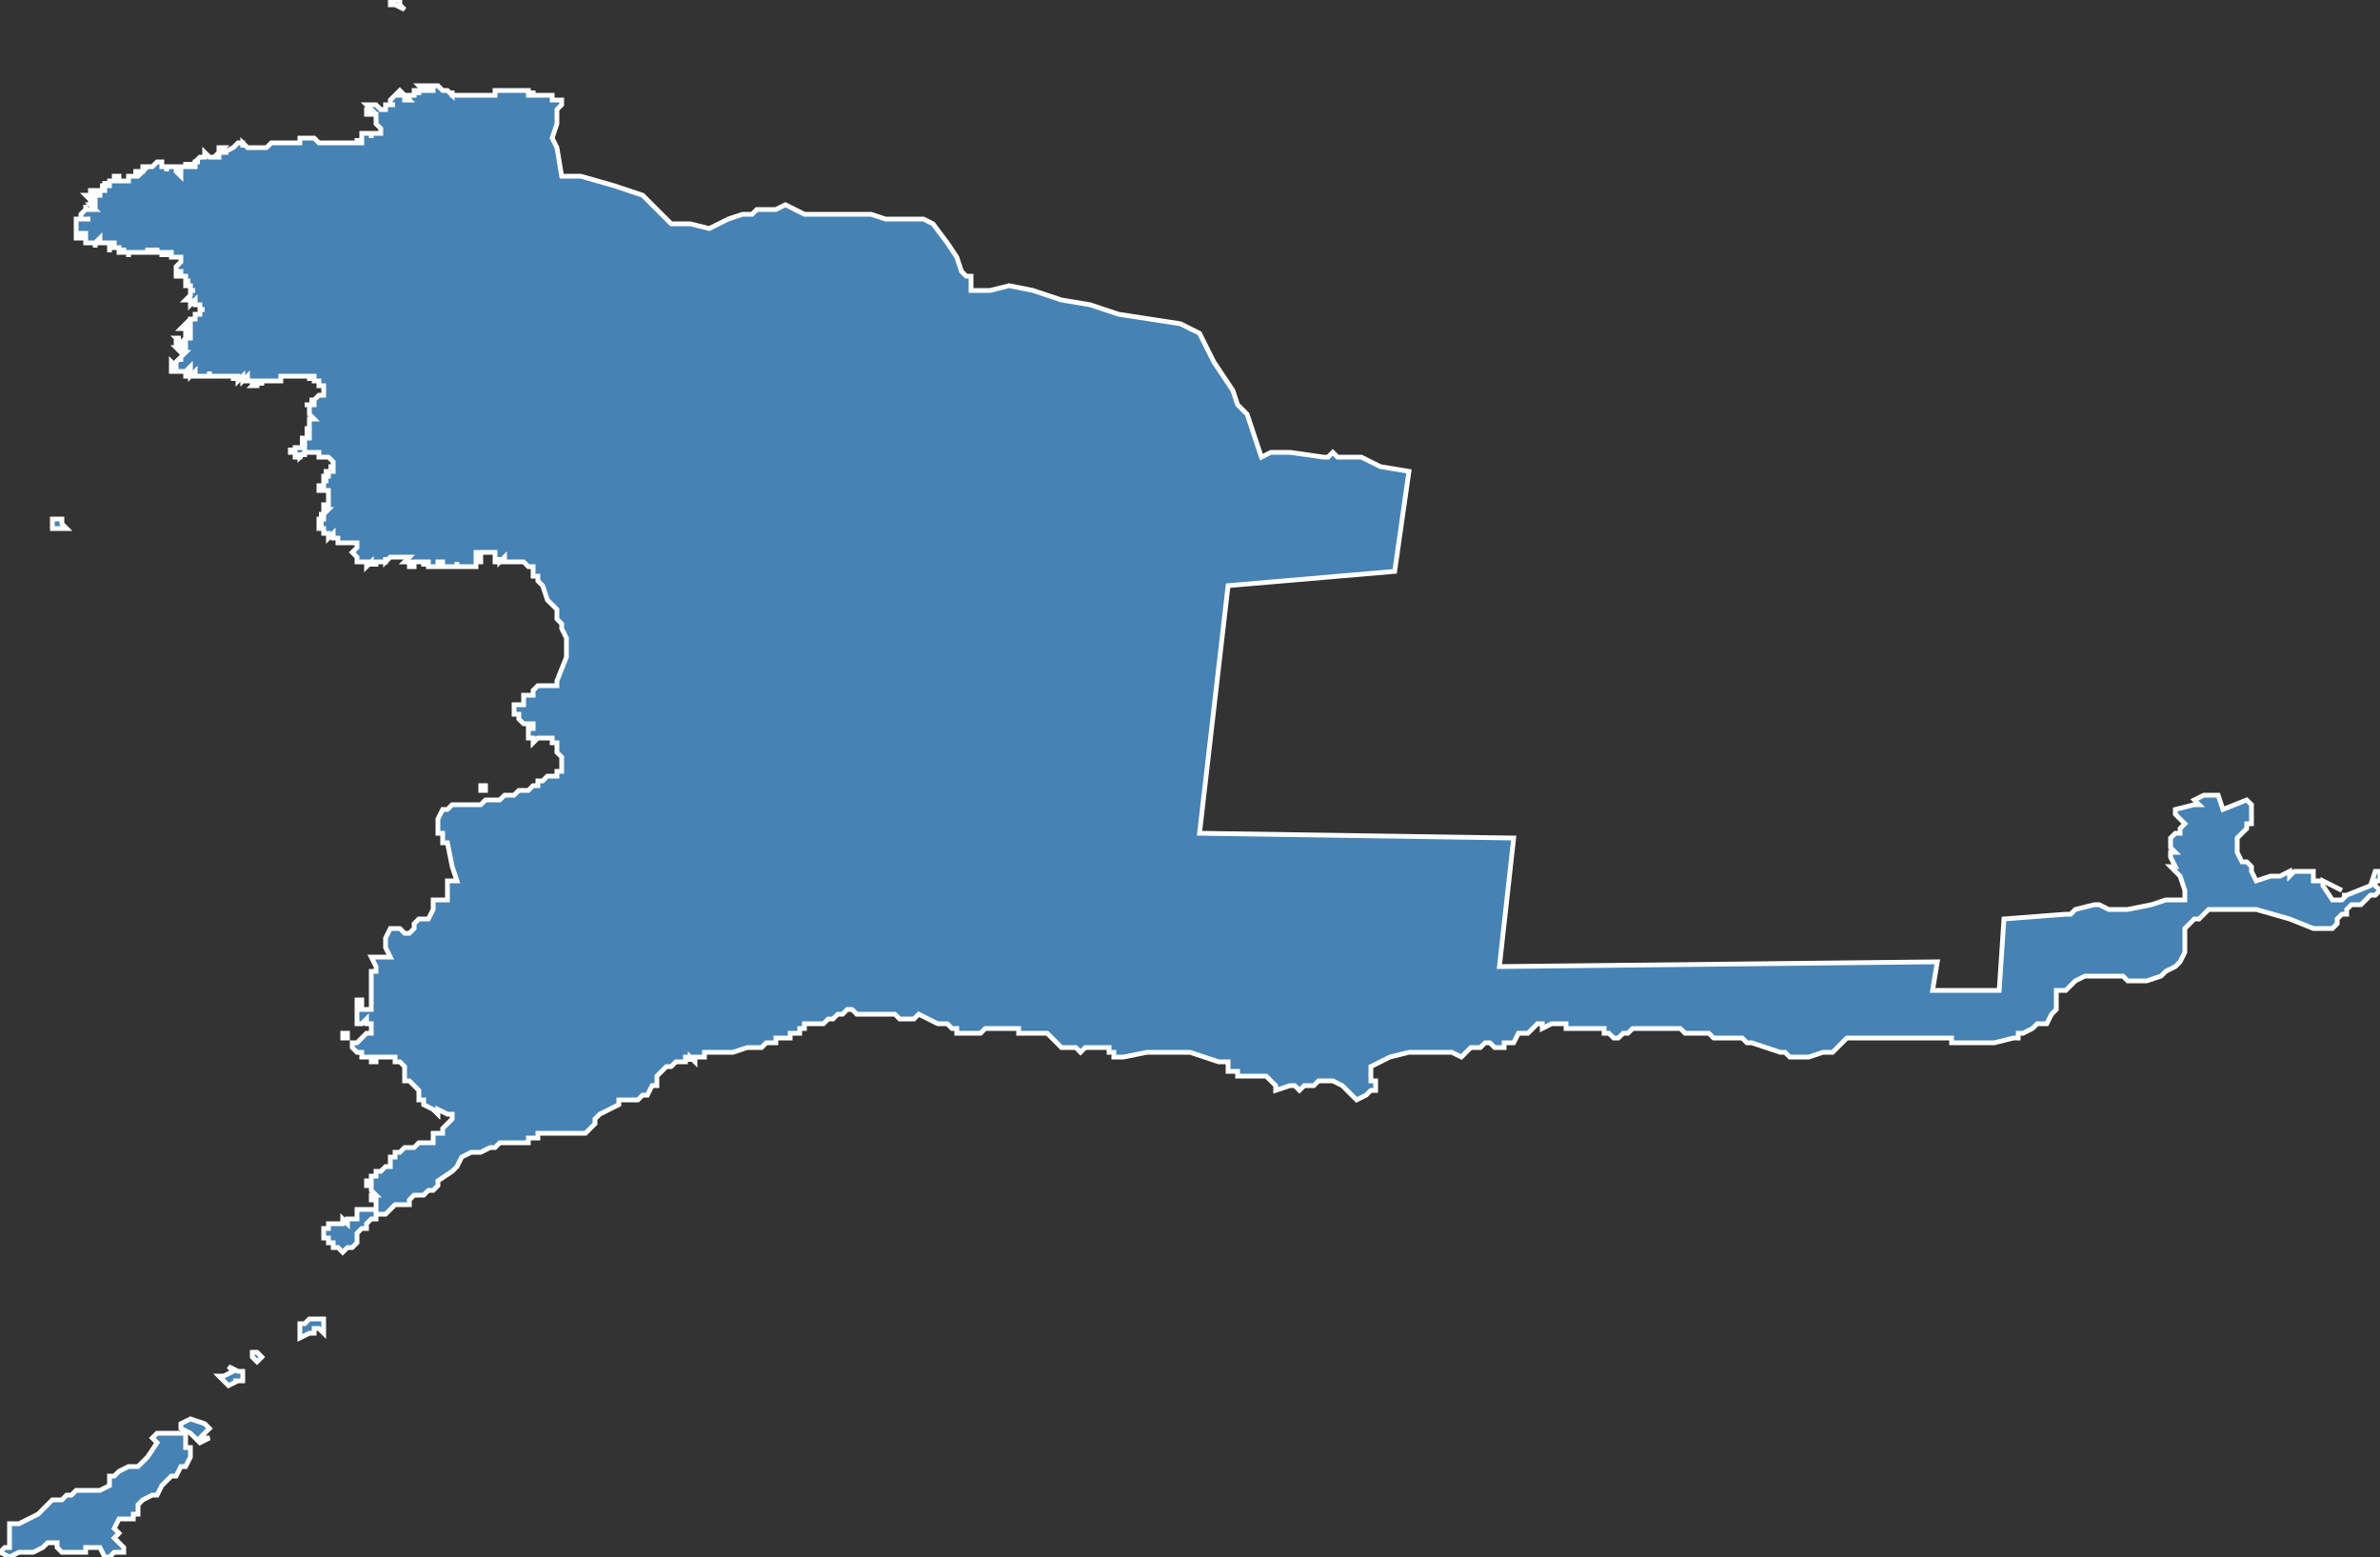 <?xml version="1.0" encoding="utf-8"?>
<svg version="1.1" id="svgmap" xmlns="http://www.w3.org/2000/svg" xmlns:xlink="http://www.w3.org/1999/xlink" x="0px" y="0px" width="100%" height="100%" viewBox="0 0 500 327">
<rect x="0" y="0" width="500" height="327" fill="#333333" stroke="none"/>
<polygon points="101,165 102,165 102,166 101,166 101,165" id="02A01" class="canton" fill="steelblue" stroke-width="1" stroke="white" geotype="canton" geoname="Ajaccio-1" code_insee="02A01" code_departement="2A" nom_departement="Corse-du-Sud" code_region="94" nom_region="Corse"/><polygon points="46,289 47,289 49,288 48,287 50,288 50,288 51,288 51,290 49,290 50,290 48,291 47,290 46,289" id="02A01" class="canton" fill="steelblue" stroke-width="1" stroke="white" geotype="canton" geoname="Ajaccio-1" code_insee="02A01" code_departement="2A" nom_departement="Corse-du-Sud" code_region="94" nom_region="Corse"/><polygon points="53,285 53,284 54,284 55,285 54,286 53,285" id="02A01" class="canton" fill="steelblue" stroke-width="1" stroke="white" geotype="canton" geoname="Ajaccio-1" code_insee="02A01" code_departement="2A" nom_departement="Corse-du-Sud" code_region="94" nom_region="Corse"/><polygon points="72,217 73,217 73,218 72,218 72,217" id="02A01" class="canton" fill="steelblue" stroke-width="1" stroke="white" geotype="canton" geoname="Ajaccio-1" code_insee="02A01" code_departement="2A" nom_departement="Corse-du-Sud" code_region="94" nom_region="Corse"/><polygon points="82,0 84,0 84,1 85,2 83,1 82,1 82,0" id="02A01" class="canton" fill="steelblue" stroke-width="1" stroke="white" geotype="canton" geoname="Ajaccio-1" code_insee="02A01" code_departement="2A" nom_departement="Corse-du-Sud" code_region="94" nom_region="Corse"/><polygon points="11,109 13,109 13,110 14,111 12,111 11,111 11,109" id="02A01" class="canton" fill="steelblue" stroke-width="1" stroke="white" geotype="canton" geoname="Ajaccio-1" code_insee="02A01" code_departement="2A" nom_departement="Corse-du-Sud" code_region="94" nom_region="Corse"/><polygon points="38,300 38,299 40,298 40,298 43,299 44,300 43,301 42,302 43,302 44,302 42,303 41,302 40,301 38,300" id="02A01" class="canton" fill="steelblue" stroke-width="1" stroke="white" geotype="canton" geoname="Ajaccio-1" code_insee="02A01" code_departement="2A" nom_departement="Corse-du-Sud" code_region="94" nom_region="Corse"/><polygon points="63,278 64,278 65,277 67,277 68,277 68,280 67,279 66,279 66,280 65,280 63,281 63,278" id="02A01" class="canton" fill="steelblue" stroke-width="1" stroke="white" geotype="canton" geoname="Ajaccio-1" code_insee="02A01" code_departement="2A" nom_departement="Corse-du-Sud" code_region="94" nom_region="Corse"/><polygon points="0,326 1,325 2,325 2,320 4,320 6,319 8,318 9,317 10,316 11,315 12,315 13,315 14,314 15,314 16,313 18,313 21,313 21,313 23,312 23,310 24,310 25,309 27,308 29,308 30,307 31,306 33,303 32,302 33,301 35,301 39,301 39,304 40,304 40,305 40,306 39,308 38,308 37,310 36,310 35,311 34,312 33,314 32,314 30,315 29,316 29,318 28,318 28,319 26,319 25,319 24,321 24,321 25,322 24,323 26,325 26,325 26,326 24,326 23,327 22,327 21,325 20,325 19,325 18,325 18,326 14,326 13,326 12,325 12,324 10,324 9,325 9,325 7,326 5,326 4,326 2,327 0,326" id="02A01" class="canton" fill="steelblue" stroke-width="1" stroke="white" geotype="canton" geoname="Ajaccio-1" code_insee="02A01" code_departement="2A" nom_departement="Corse-du-Sud" code_region="94" nom_region="Corse"/><polygon points="118,22 118,22 117,23 117,23 117,23 117,25 117,25 117,26 116,29 117,31 117,31 118,37 122,37 129,39 135,41 138,44 141,47 145,47 149,48 153,46 156,45 158,45 159,44 161,44 163,44 165,43 167,44 169,45 171,45 175,45 177,45 179,45 181,45 183,45 186,46 190,46 194,46 196,47 199,51 201,54 202,57 203,58 204,58 204,61 205,61 206,61 208,61 212,60 217,61 223,63 229,64 235,66 248,68 250,69 252,70 253,72 255,76 257,79 259,82 260,85 262,87 263,90 265,96 267,95 269,95 271,95 278,96 279,96 280,95 281,96 286,96 290,98 296,99 293,120 258,123 252,175 318,176 315,203 407,202 406,208 419,208 420,208 421,193 434,192 434,192 434,192 435,192 436,191 436,191 440,190 441,190 443,191 444,191 447,191 452,190 455,189 456,189 459,189 459,187 459,187 458,184 456,182 457,182 456,180 456,179 457,179 456,178 456,177 456,176 456,176 456,176 457,175 458,175 458,174 459,173 459,173 458,172 457,171 457,170 461,169 462,169 461,168 463,167 466,167 467,170 472,168 473,169 473,171 473,172 473,172 473,173 473,173 472,173 472,174 471,175 470,176 470,177 470,177 470,178 470,178 470,178 470,178 470,179 471,181 472,181 473,182 473,183 474,185 477,184 479,184 481,183 481,184 482,183 483,183 483,183 486,183 486,184 486,185 488,185 488,185 492,187 492,187 488,185 488,185 488,186 490,189 492,189 493,188 493,188 492,188 492,188 493,188 498,186 499,183 499,183 499,183 499,183 500,183 500,183 500,183 500,183 500,184 500,185 500,185 499,185 499,186 500,187 500,187 500,187 499,188 498,188 497,189 496,190 494,190 493,191 493,191 493,192 492,192 491,193 491,194 490,195 486,195 481,193 474,191 471,191 468,191 464,191 462,193 461,193 460,194 459,195 459,196 459,198 459,200 458,202 457,203 455,204 454,205 451,206 449,206 448,206 447,206 446,205 444,205 444,205 442,205 440,205 438,205 436,206 435,207 434,208 432,208 432,212 431,213 431,213 430,215 428,215 427,216 425,217 424,217 424,218 423,218 423,218 419,219 414,219 413,219 411,219 410,219 410,218 409,218 409,218 406,218 394,218 392,218 388,218 387,219 387,219 386,220 386,220 385,221 383,221 380,222 379,222 376,222 375,221 374,221 368,219 367,219 366,218 364,218 362,218 360,218 359,217 359,217 358,217 354,217 354,217 353,216 351,216 348,216 346,216 344,216 343,216 342,217 341,217 340,218 339,218 338,217 337,217 337,217 337,216 337,216 336,216 336,216 335,216 333,216 332,216 331,216 330,216 329,216 329,215 328,215 326,215 324,216 324,215 323,215 322,216 322,216 321,217 319,217 319,217 318,219 317,219 316,219 316,220 315,220 314,220 313,219 312,219 311,220 309,220 308,221 307,222 305,221 303,221 301,221 299,221 296,221 292,222 290,223 288,224 288,226 288,226 288,227 289,227 289,228 289,229 288,229 287,230 285,231 284,230 283,229 282,228 280,227 279,227 278,227 277,227 277,227 276,228 275,228 274,228 274,228 273,229 272,228 271,228 268,229 268,228 267,227 266,226 265,226 261,226 260,226 260,225 258,225 258,223 256,223 253,222 250,221 246,221 245,221 241,221 236,222 235,222 234,222 234,221 233,221 233,220 232,220 231,220 230,220 230,220 230,220 229,220 229,220 229,220 228,220 227,221 226,220 224,220 223,220 223,220 223,220 222,219 222,219 221,218 221,218 221,218 220,217 219,217 218,217 216,217 216,217 215,217 215,217 214,217 214,216 212,216 210,216 209,216 208,216 207,216 206,217 205,217 204,217 204,217 203,217 203,217 203,217 202,217 202,217 201,217 201,216 200,216 199,215 197,215 195,214 193,213 192,214 191,214 190,214 189,214 188,213 187,213 186,213 186,213 185,213 185,213 184,213 184,213 183,213 182,213 182,213 181,213 181,213 181,213 181,213 180,213 179,212 179,212 178,212 178,212 177,213 177,213 177,213 176,213 175,214 175,214 174,214 174,214 173,215 173,215 172,215 172,215 171,215 171,215 170,215 170,215 169,215 169,216 168,216 168,217 166,217 166,217 166,217 166,218 166,218 165,218 164,218 163,218 163,218 163,218 163,218 163,218 163,219 162,219 161,219 160,220 159,220 157,220 154,221 153,221 152,221 151,221 150,221 150,221 150,221 149,221 149,221 148,221 148,221 148,222 147,222 147,222 146,222 146,223 145,222 145,223 145,222 144,222 144,222 144,222 144,223 144,223 144,223 143,223 143,223 143,223 142,223 141,224 140,224 139,225 138,226 138,227 138,228 137,228 136,230 135,230 134,231 133,231 133,231 133,231 131,231 130,231 130,232 128,233 126,234 125,235 125,236 125,236 124,237 123,238 122,238 121,238 120,238 119,238 118,238 117,238 117,238 116,238 116,238 115,238 115,238 114,238 114,238 113,238 113,239 112,239 111,239 111,240 110,240 110,240 109,240 108,240 108,240 107,240 106,240 105,240 104,241 103,241 103,241 101,242 100,242 100,242 99,242 97,243 96,245 95,246 92,248 92,248 92,249 92,249 91,250 90,250 90,250 89,251 89,251 87,251 86,252 86,252 86,253 86,253 85,253 83,253 83,253 82,254 81,255 80,255 79,255 79,256 78,256 77,257 77,257 77,257 77,258 76,258 76,258 75,259 75,260 75,260 75,261 75,261 74,262 74,262 73,262 73,262 72,263 72,263 71,262 71,262 70,262 70,261 70,261 69,261 69,261 69,261 69,260 68,260 68,259 68,258 68,258 69,258 69,257 69,257 70,257 70,257 70,257 71,257 71,257 72,257 72,257 72,256 72,256 73,257 73,256 74,256 74,256 74,256 75,256 75,256 75,256 75,256 75,255 75,255 75,254 75,254 75,254 75,254 75,254 76,254 76,254 76,254 77,254 77,254 78,254 78,254 78,254 79,254 79,254 79,253 79,253 79,253 79,252 78,252 78,251 78,251 79,251 79,251 79,251 78,250 78,249 77,249 77,249 77,248 77,248 78,248 78,247 79,247 79,247 79,246 79,246 79,246 79,246 80,246 80,246 80,246 81,245 81,245 82,245 82,244 82,243 83,243 83,242 84,242 85,241 85,241 86,241 86,241 87,241 88,240 89,240 89,240 90,240 91,240 91,240 91,240 91,239 91,239 91,238 92,238 93,238 93,238 93,237 93,237 94,236 94,236 94,236 95,235 95,235 95,234 94,234 94,234 92,233 92,233 92,234 91,233 91,233 89,232 89,232 89,231 88,231 88,229 87,228 86,227 85,227 85,227 85,226 85,226 85,226 85,226 85,225 85,225 85,224 84,223 83,223 83,223 83,222 82,222 82,222 81,222 80,222 79,222 79,222 79,223 78,223 78,222 77,222 77,222 76,222 76,222 76,221 75,221 74,220 74,220 74,219 75,219 76,218 77,217 77,217 78,217 78,216 78,215 78,215 77,215 77,214 77,214 76,215 75,215 75,210 76,210 76,212 77,212 78,212 78,209 78,208 78,206 78,204 79,204 79,203 78,201 82,201 81,199 81,197 82,195 84,195 85,196 86,196 87,195 87,194 88,193 90,193 91,191 91,189 94,189 94,185 96,185 95,182 94,177 94,177 93,177 93,176 93,176 93,176 93,176 93,176 93,175 93,175 92,175 92,175 92,174 92,174 92,173 92,172 92,172 93,170 94,170 95,169 97,169 97,169 98,169 98,169 98,169 99,169 99,169 100,169 100,169 101,169 101,169 101,169 101,169 101,169 102,168 102,168 103,168 103,168 104,168 104,168 105,168 105,168 106,167 106,167 107,167 107,167 108,167 108,167 109,166 109,166 110,166 111,166 111,166 112,165 113,165 113,165 113,164 114,164 114,164 115,163 115,163 116,163 116,163 117,163 117,162 118,162 118,161 118,160 118,160 118,159 117,158 117,157 117,156 116,156 116,156 116,155 116,155 115,155 115,155 114,155 114,155 113,155 113,155 112,156 112,156 112,155 112,155 112,155 111,155 111,155 111,155 111,155 111,154 111,154 111,154 111,153 111,153 112,153 112,153 112,153 112,152 112,152 112,152 111,152 111,152 110,152 110,152 109,151 109,151 109,151 109,151 109,151 109,151 109,150 109,150 108,150 108,150 108,150 108,150 108,150 108,150 108,149 108,149 108,149 108,149 108,149 108,149 108,148 109,148 109,148 110,148 110,148 110,148 110,148 110,147 110,147 110,147 110,147 110,147 110,146 110,146 110,146 111,146 111,146 111,146 112,146 112,145 112,145 112,145 112,145 112,145 112,145 113,144 114,144 116,144 117,144 117,143 119,138 119,135 119,134 118,132 118,131 117,130 117,128 115,126 114,123 114,123 113,122 113,121 112,121 112,120 112,120 112,119 111,119 110,118 110,118 110,118 110,118 110,118 109,118 109,118 109,118 109,118 109,118 109,118 109,118 109,118 109,118 109,118 109,118 109,118 108,118 108,118 108,118 108,118 108,118 108,118 108,118 108,118 108,118 108,118 108,118 108,118 108,118 108,118 108,118 108,118 108,118 108,118 107,118 107,118 107,118 107,118 107,118 106,118 106,118 106,118 106,118 106,118 106,118 106,118 106,118 106,117 105,118 105,118 105,118 105,118 105,118 105,118 105,117 105,117 105,118 104,118 104,118 104,118 104,118 104,118 104,117 104,117 104,117 104,117 104,117 104,117 104,117 104,117 104,117 104,117 104,117 104,117 104,117 104,117 104,117 104,117 104,117 104,117 104,116 104,116 104,116 104,116 104,116 104,116 103,116 103,116 103,116 103,116 103,116 103,116 104,116 104,116 104,116 104,116 104,116 103,116 103,116 103,116 103,116 102,116 102,116 102,116 101,116 101,116 100,116 100,116 100,117 101,117 101,117 101,117 101,117 101,117 101,117 101,117 101,117 101,117 101,117 101,118 101,118 101,118 101,118 101,118 101,118 101,118 101,118 101,118 100,118 100,118 100,118 100,118 100,118 100,118 100,118 100,119 100,119 99,119 99,119 99,119 99,119 99,119 98,119 98,119 98,119 98,119 97,119 97,119 97,119 97,119 97,119 97,119 97,119 97,119 96,119 96,119 96,118 96,118 96,118 96,119 96,119 95,119 95,119 95,119 95,119 94,119 94,119 94,119 94,119 94,119 94,119 93,119 93,119 93,119 93,118 93,118 92,118 92,118 92,118 92,118 92,119 92,119 92,119 91,119 91,119 91,119 91,119 91,119 91,119 91,119 91,119 90,119 90,119 90,119 90,119 90,119 90,119 90,119 90,119 90,119 90,119 90,119 90,118 90,118 90,118 89,118 89,118 89,118 89,119 89,119 89,119 89,119 89,119 89,118 89,118 89,118 89,118 89,118 89,118 89,118 89,118 89,118 88,118 88,118 88,118 88,118 88,118 88,118 88,118 88,118 88,118 88,118 88,118 88,118 88,118 88,118 88,118 87,118 87,118 87,118 87,118 87,118 87,118 87,118 87,118 87,118 87,118 87,118 87,118 87,118 87,118 87,119 86,119 86,119 86,119 86,119 86,119 86,119 86,119 86,119 86,119 86,119 86,119 86,119 86,119 86,119 86,119 86,119 86,118 86,118 86,118 86,118 86,118 86,118 86,118 86,118 86,118 86,118 85,118 85,118 85,118 85,118 85,118 85,118 85,118 85,118 86,117 85,117 85,117 85,117 85,117 85,117 85,117 85,117 85,117 85,117 85,117 85,117 85,117 85,117 85,117 84,117 84,117 84,117 84,117 84,117 84,117 84,117 84,117 84,117 84,117 84,117 84,117 83,117 83,117 83,117 83,117 83,117 83,117 82,117 82,117 82,117 82,117 82,117 82,117 82,117 82,117 82,117 82,117 82,117 82,117 82,117 82,117 82,117 81,118 81,118 81,117 81,117 81,117 81,117 81,117 81,118 81,118 81,118 81,118 81,118 81,118 81,118 81,118 81,118 81,118 81,118 81,118 80,118 80,118 80,118 80,118 80,118 80,118 80,118 80,118 80,118 80,118 80,118 80,118 80,118 79,118 79,118 79,118 79,119 79,119 79,118 79,118 79,118 79,118 79,118 78,118 78,118 78,118 78,118 78,119 78,119 78,119 78,118 78,118 77,119 77,119 77,118 77,118 77,118 77,118 77,118 77,118 77,118 77,118 77,118 76,118 76,118 76,118 77,118 76,118 76,118 76,118 76,118 76,118 76,118 76,118 76,118 76,118 76,118 76,118 75,118 75,118 75,118 75,118 75,117 75,117 75,117 75,117 75,117 75,117 75,117 75,117 75,117 75,117 74,116 74,116 74,116 74,116 74,116 74,116 74,116 74,116 74,116 74,116 74,116 74,116 74,116 75,115 75,115 75,115 75,115 75,115 75,115 75,115 75,115 75,115 75,115 75,115 75,115 75,114 75,114 75,114 75,114 75,114 75,114 75,114 74,114 74,114 73,114 72,114 72,114 71,114 71,114 71,114 71,113 71,113 70,113 70,113 70,113 70,113 70,113 70,113 70,113 70,113 70,113 70,112 70,112 69,113 69,113 69,113 69,112 69,112 69,113 69,112 69,112 69,112 69,112 69,112 69,112 69,112 69,112 69,112 69,112 69,112 69,112 68,112 68,112 68,112 68,112 68,111 68,111 68,112 68,112 68,111 68,111 68,111 68,111 67,111 67,111 67,111 67,110 67,110 67,110 67,110 67,110 67,111 67,111 67,111 67,111 67,111 67,110 67,110 67,110 67,110 68,110 68,110 68,110 68,110 68,110 68,110 68,110 68,110 68,110 68,110 68,110 68,110 68,110 68,110 68,110 68,110 67,110 67,110 67,110 67,110 67,110 67,110 67,109 67,109 67,109 67,109 67,109 67,109 67,109 67,109 67,109 67,109 67,109 67,109 67,109 68,109 68,109 68,109 68,109 68,109 68,109 68,109 68,109 68,109 68,109 68,109 68,109 68,109 68,109 68,109 68,109 68,109 68,109 68,109 67,109 67,109 67,109 67,109 67,109 67,109 67,109 67,109 67,109 67,109 68,109 68,109 68,109 68,109 68,109 68,109 68,109 68,109 68,109 68,109 68,109 68,109 68,109 68,109 68,109 68,108 68,108 68,108 68,108 68,108 68,108 68,108 68,108 68,108 68,108 68,108 68,108 68,108 68,108 68,108 68,108 68,108 67,108 67,108 67,108 67,108 67,108 67,108 67,108 67,108 67,108 68,108 68,108 68,108 68,108 68,108 69,107 69,107 69,107 69,107 69,107 68,107 68,107 68,107 68,107 68,107 68,107 68,107 68,107 68,107 68,107 68,107 68,107 68,107 68,107 68,107 68,107 68,107 68,107 69,107 69,107 69,107 69,107 69,107 68,107 68,107 68,106 68,106 68,106 68,106 68,106 68,106 68,106 68,106 68,106 69,106 69,106 69,106 69,106 69,106 69,106 69,106 69,106 69,106 69,106 68,106 68,106 68,106 68,106 68,106 69,106 69,106 69,106 69,106 69,106 69,105 69,105 69,105 69,105 69,105 69,105 69,105 69,105 69,105 69,105 69,105 69,105 69,104 69,104 69,104 69,104 69,104 69,104 69,104 69,104 69,104 69,103 69,103 69,103 69,103 69,103 69,103 69,103 69,103 69,103 69,103 68,103 68,103 68,103 68,102 68,102 68,102 68,102 68,102 68,102 68,102 68,103 68,103 67,103 67,102 68,102 68,102 68,102 68,101 68,101 68,101 68,101 68,101 69,101 69,101 69,101 69,101 68,101 68,101 68,101 68,101 68,101 68,101 68,100 68,100 68,100 69,100 69,100 69,100 69,100 69,100 69,99 69,99 69,99 69,99 69,99 69,99 69,99 68,99 68,99 69,99 69,99 69,99 69,99 70,99 70,99 70,98 70,98 69,98 69,98 69,98 69,98 70,98 70,98 70,98 70,97 69,96 68,96 67,96 67,95 66,95 66,95 65,95 65,95 65,95 65,95 65,95 65,95 65,95 64,95 64,95 64,95 64,95 64,95 64,95 64,95 64,95 64,95 64,95 64,95 64,96 64,96 64,95 64,95 63,96 63,96 63,96 63,95 63,95 63,95 63,95 63,95 63,95 63,96 62,96 62,96 62,95 62,95 62,95 62,95 62,95 62,95 62,95 62,95 62,95 62,95 62,95 62,95 62,95 62,95 61,95 61,95 61,95 61,95 61,95 61,95 61,95 61,95 61,95 61,95 61,95 61,95 61,95 61,95 61,95 61,95 61,94 61,95 62,95 62,95 62,95 62,95 62,95 62,95 62,95 62,95 62,95 62,95 62,95 62,95 62,94 62,94 62,94 62,94 62,94 62,94 62,94 62,94 62,94 63,94 63,94 63,94 63,94 63,94 63,94 63,94 63,94 63,94 63,94 64,94 64,94 64,94 64,94 64,94 64,94 64,93 63,93 63,93 63,93 63,93 63,93 63,93 63,93 63,93 63,93 63,93 63,93 63,93 63,93 63,93 63,93 63,93 63,93 63,93 63,93 63,93 63,93 63,93 64,93 64,93 64,93 64,92 64,92 63,92 63,92 64,92 64,92 64,92 64,92 64,92 64,92 64,92 64,92 64,92 65,92 65,92 65,92 65,92 65,92 65,92 65,91 65,91 65,91 65,91 65,91 65,91 65,91 64,91 64,91 64,91 65,91 65,91 65,91 65,90 64,90 64,90 64,90 65,90 65,90 65,90 65,90 65,90 65,90 65,89 65,89 65,89 65,89 65,89 65,89 65,89 65,89 65,89 65,89 65,89 65,89 65,88 65,88 65,88 65,88 66,88 65,87 65,87 65,87 65,87 65,87 65,87 65,87 65,87 65,87 65,87 65,87 65,87 65,87 65,87 65,87 65,87 65,87 65,87 65,87 65,87 65,87 65,87 65,87 65,87 65,87 65,87 65,87 65,87 65,87 65,87 65,86 65,86 65,86 65,86 65,86 65,86 65,86 65,86 65,86 65,86 65,86 65,86 65,86 65,86 65,86 65,86 65,86 65,85 65,85 65,85 65,85 65,85 65,85 65,85 65,85 65,85 65,85 65,85 65,85 65,85 64,85 64,85 64,85 64,85 64,85 64,85 64,85 64,85 64,85 64,85 64,85 64,85 65,85 64,85 64,85 65,85 65,85 65,85 65,85 65,85 66,85 66,85 66,84 66,84 65,84 65,84 65,84 65,84 65,84 65,84 66,84 66,84 66,84 66,84 66,84 66,84 66,84 67,83 67,83 67,83 67,83 67,83 67,83 67,83 68,83 68,82 68,82 68,82 68,81 67,81 67,81 67,80 66,80 66,80 66,80 66,79 65,79 65,80 65,79 65,79 65,80 65,80 65,79 65,79 65,79 65,79 65,79 65,79 65,79 65,79 65,79 65,79 65,79 65,79 64,79 64,79 64,79 64,79 64,79 64,79 64,79 64,79 64,79 64,79 64,79 64,79 63,79 63,79 63,79 63,79 63,79 63,79 63,79 63,79 63,79 63,79 63,79 63,79 63,79 63,79 63,79 63,79 62,79 62,79 62,79 62,79 62,79 62,79 62,79 62,79 61,79 61,79 61,79 61,79 61,79 61,79 61,79 61,79 61,79 61,79 61,79 61,79 61,79 61,79 61,79 61,79 61,79 60,79 60,79 60,79 60,79 60,79 60,79 60,79 60,79 59,79 59,79 59,79 59,79 59,80 59,80 59,79 59,79 59,80 59,80 59,80 59,80 59,80 59,80 59,80 59,80 59,80 58,80 58,80 58,80 58,80 58,80 58,80 58,80 58,80 58,80 58,80 57,80 57,80 57,80 57,80 57,80 57,80 57,80 57,80 57,80 57,80 57,80 57,80 57,80 57,80 57,80 57,80 57,80 57,80 56,80 56,80 56,80 56,80 56,80 56,80 56,80 56,80 56,80 56,80 56,80 56,80 55,80 55,80 55,81 55,81 55,80 55,80 55,80 55,80 55,80 55,80 55,80 55,81 55,81 55,80 55,80 55,80 55,80 54,80 54,80 54,81 54,81 54,81 54,81 54,81 53,81 54,80 54,80 53,80 53,80 53,81 53,81 53,80 53,80 53,80 53,80 53,80 53,80 53,80 53,80 53,80 53,80 53,80 53,80 52,80 52,80 52,80 52,80 52,80 52,80 52,80 52,80 52,80 52,80 52,80 52,80 52,80 52,80 52,80 52,80 52,80 52,80 52,80 52,80 52,80 52,80 51,80 52,80 51,80 51,80 51,80 51,80 51,80 51,80 51,80 51,80 51,80 51,80 51,80 51,80 52,80 52,79 52,79 52,79 51,80 51,80 51,80 51,80 51,80 51,80 51,80 51,80 51,79 51,79 51,79 51,79 51,79 51,79 51,79 50,80 50,80 50,80 50,80 50,79 50,79 50,79 50,79 50,79 50,79 50,80 50,80 50,80 50,79 50,79 49,79 49,80 49,80 49,80 49,80 49,79 49,79 49,79 49,79 49,79 49,79 49,79 49,79 50,79 50,79 50,79 50,79 49,79 49,79 49,79 49,79 49,79 49,79 49,79 49,79 48,79 48,79 48,79 48,79 48,79 48,79 48,79 48,79 48,79 48,79 48,79 48,79 48,79 47,79 47,79 47,79 47,79 47,79 47,79 47,79 47,79 47,79 47,79 47,79 47,79 47,79 47,79 47,79 47,79 47,79 46,79 46,79 46,79 46,79 46,79 46,79 46,79 46,79 46,79 46,79 46,79 46,79 46,79 46,79 46,79 46,79 46,79 45,79 46,79 46,79 45,79 45,79 45,79 45,79 45,79 45,79 44,79 44,79 44,79 44,78 44,78 44,79 43,79 42,79 42,79 42,79 42,79 42,79 42,79 42,79 42,79 42,79 42,79 42,79 42,79 42,79 42,79 42,79 42,79 42,79 42,79 42,79 41,79 41,79 41,79 41,78 41,78 41,78 41,79 41,79 41,79 41,78 41,78 41,78 41,78 40,79 40,79 40,78 40,78 40,79 40,79 40,79 40,79 40,79 40,79 39,79 39,79 39,78 39,78 39,78 39,78 39,78 39,78 39,78 39,78 40,78 40,77 39,78 39,78 39,78 39,78 39,78 39,78 38,78 38,78 38,78 38,78 38,78 38,78 38,78 38,78 38,78 38,78 38,78 37,78 37,77 37,77 37,77 37,78 37,78 37,77 37,77 37,77 37,77 37,77 37,77 37,78 37,78 36,78 36,77 36,77 36,77 36,77 36,77 36,77 36,77 36,76 36,76 36,76 37,77 37,76 37,77 37,77 37,77 37,77 37,76 37,76 37,76 37,76 37,76 38,75 38,76 38,75 38,75 38,75 38,75 38,75 38,75 38,75 38,75 38,75 39,74 38,74 39,74 39,74 39,74 39,74 39,74 38,74 38,74 38,74 38,74 37,73 37,73 38,73 38,73 39,73 39,73 39,73 39,73 39,73 39,73 39,73 39,73 39,73 39,73 39,73 39,72 39,72 39,72 38,72 38,72 38,72 37,72 37,72 37,72 37,72 37,71 38,71 37,71 38,72 38,72 38,72 39,71 39,71 39,72 39,72 39,71 39,71 39,71 39,71 39,71 39,71 40,71 40,71 40,71 40,71 40,70 40,71 40,70 40,70 40,70 40,70 40,70 40,70 39,70 39,70 39,69 39,69 39,69 38,69 38,69 38,69 39,68 39,68 39,68 39,69 39,69 39,68 39,68 39,68 39,69 39,69 39,69 39,69 39,69 40,69 40,69 40,69 40,68 40,68 39,68 39,68 39,68 39,68 40,68 40,68 40,68 40,68 40,68 40,68 40,68 40,68 40,67 40,67 40,67 40,67 40,67 40,67 40,67 41,67 41,66 41,67 41,67 41,67 41,67 41,67 41,66 41,66 42,66 42,66 42,66 42,66 42,66 42,65 42,65 42,65 43,65 42,65 42,65 42,65 42,64 42,64 42,64 42,64 42,64 42,64 42,64 42,64 42,64 41,64 41,64 41,64 41,63 41,63 40,64 40,64 40,63 40,63 40,63 40,63 40,63 40,63 40,63 39,63 40,63 40,63 40,63 40,63 40,64 40,64 40,64 40,64 40,63 40,63 40,63 39,63 39,63 39,63 39,63 39,63 40,62 40,62 40,62 40,62 40,62 40,62 40,62 40,62 40,61 41,61 41,61 41,61 41,61 41,61 41,61 40,61 40,61 40,61 40,61 40,61 40,61 40,61 40,60 40,60 40,60 40,60 40,60 40,60 40,60 40,60 40,60 40,60 40,60 39,60 39,60 39,59 40,59 39,59 40,59 39,59 39,58 39,58 39,58 38,58 38,58 38,58 38,58 38,58 38,58 38,58 38,58 38,57 38,57 38,57 38,57 38,57 38,57 38,57 38,57 37,57 37,57 38,57 38,57 38,57 38,57 38,58 38,58 38,58 38,58 38,58 37,58 38,58 38,58 38,58 38,58 37,58 37,58 37,58 37,58 37,58 37,58 37,58 37,58 37,58 37,58 37,57 37,57 37,57 37,57 37,57 37,57 37,57 37,57 37,57 37,56 37,56 37,56 37,56 37,56 37,56 37,56 37,56 38,55 38,55 38,55 38,55 38,55 38,54 38,54 37,54 37,54 37,54 36,54 36,54 36,54 36,54 36,54 36,54 36,54 36,54 36,54 36,53 35,53 35,54 35,54 35,53 35,53 35,53 34,53 34,54 34,54 34,54 34,53 34,53 34,53 34,53 34,53 34,53 34,53 34,53 34,53 34,53 34,53 34,53 34,53 34,53 34,53 34,53 34,53 33,53 34,53 33,53 34,53 33,53 33,53 33,53 33,53 33,53 33,53 33,53 33,52 33,53 33,53 33,53 33,53 33,53 32,53 32,53 32,53 32,53 32,53 32,53 32,52 32,52 32,52 32,52 32,52 32,52 32,53 32,53 32,53 32,53 32,53 32,53 32,53 32,53 32,53 32,53 31,53 31,53 31,53 31,52 31,52 31,53 31,53 31,53 31,53 31,53 31,53 31,53 31,53 31,53 30,53 30,53 30,53 30,53 30,53 30,53 30,53 29,53 29,53 30,53 30,53 30,53 29,53 29,53 29,53 29,53 29,53 29,53 29,53 29,53 29,53 29,53 29,53 29,53 29,53 29,53 29,53 29,53 29,53 29,53 29,53 29,53 28,53 28,53 28,53 28,53 28,53 28,53 28,53 28,53 28,53 28,53 27,53 27,53 27,53 27,53 27,53 27,53 27,53 27,54 27,54 27,54 27,54 27,54 27,53 27,53 27,53 27,53 27,53 27,53 27,53 27,53 27,53 26,53 26,53 26,53 26,53 26,53 26,53 26,53 26,53 27,53 27,53 26,53 26,53 26,53 26,53 26,53 26,53 26,53 26,53 26,53 26,53 26,53 26,52 26,53 26,52 26,52 26,52 26,53 26,53 26,53 26,53 26,53 26,53 26,53 26,53 25,53 25,53 25,53 25,53 25,53 25,53 25,53 25,52 25,52 25,52 25,52 25,52 25,52 25,52 25,52 25,52 25,53 25,52 25,52 25,52 25,52 24,52 24,52 24,52 24,52 24,52 24,52 24,52 24,51 24,51 23,51 24,52 24,52 23,52 23,52 23,52 23,52 23,52 23,52 23,52 23,53 23,53 23,52 23,53 23,53 23,53 23,53 23,53 23,52 23,52 23,52 23,52 23,52 23,52 23,51 23,51 23,51 23,51 23,51 23,51 22,51 22,51 22,51 22,51 22,51 22,51 22,51 22,51 21,51 21,51 21,51 21,51 21,51 21,51 21,51 21,50 21,50 21,50 21,50 21,50 21,50 21,50 20,51 20,51 21,51 21,51 21,51 20,51 20,51 20,51 20,52 20,52 20,52 20,52 20,52 20,52 20,52 20,51 20,51 19,51 19,51 19,51 19,51 19,51 19,51 19,51 19,51 19,51 19,51 19,51 19,51 19,51 19,51 18,51 18,51 18,51 18,51 18,51 18,51 18,51 18,51 18,50 18,50 18,50 18,50 18,50 18,50 18,50 18,50 18,50 18,50 18,50 18,50 18,50 18,49 18,49 18,49 18,49 18,49 18,49 18,49 18,49 18,49 18,49 18,49 17,49 17,49 17,49 17,49 17,49 17,49 17,49 17,50 17,50 17,50 17,50 17,49 17,49 17,49 17,49 17,49 17,50 16,50 16,49 16,49 17,49 17,49 17,49 17,49 17,49 17,49 17,49 17,49 17,49 16,49 16,49 16,48 16,48 16,49 16,49 16,49 16,49 16,49 16,49 16,49 16,49 16,48 16,48 16,48 16,48 16,48 16,48 16,48 16,48 16,48 16,48 16,47 16,47 16,47 16,47 16,47 16,47 16,47 16,47 16,47 16,46 16,46 16,46 16,46 16,46 17,46 17,46 17,46 17,46 17,46 17,46 17,46 17,46 17,46 17,46 17,46 17,46 17,46 18,46 18,46 18,46 18,46 18,46 18,46 18,46 18,46 18,46 18,46 18,46 18,46 19,46 19,46 19,46 19,46 19,46 19,46 19,46 19,46 18,46 18,46 18,46 18,46 17,46 17,46 17,46 17,46 17,46 17,46 17,46 17,45 17,45 17,45 17,45 17,45 17,45 17,45 17,45 17,45 17,45 17,45 17,45 17,45 17,45 18,44 18,44 18,44 18,44 18,44 18,44 18,44 18,44 18,44 18,44 18,44 18,43 18,43 18,43 18,43 18,43 18,44 18,43 18,43 18,44 18,44 18,44 18,44 18,44 18,44 18,44 18,44 18,44 18,44 18,44 19,44 19,44 19,44 19,44 19,44 20,44 20,44 20,44 20,44 19,43 20,43 20,44 20,44 20,44 20,44 20,44 20,44 20,43 20,43 20,43 20,43 20,43 20,43 20,42 20,42 20,42 20,42 20,42 20,42 20,41 20,42 19,42 19,42 19,42 19,42 19,42 19,42 19,42 19,43 19,42 19,42 19,42 18,41 18,41 19,41 19,41 19,41 19,41 19,41 19,41 19,41 19,40 20,40 20,40 20,40 20,41 20,41 21,41 21,41 21,41 21,41 21,41 21,41 21,41 21,41 21,41 21,41 21,41 21,40 21,40 21,40 20,40 20,40 20,40 21,40 21,40 21,40 21,40 21,40 21,40 21,40 22,40 22,39 22,39 22,39 21,39 21,39 22,39 22,38 22,38 22,38 22,38 22,38 22,39 22,39 22,39 22,39 22,39 23,39 23,39 23,39 23,39 22,39 22,39 22,39 23,39 23,39 23,39 23,39 23,39 23,38 23,38 24,38 24,38 24,38 24,38 24,37 24,37 24,37 24,37 24,37 24,37 24,37 25,37 25,37 24,37 25,37 25,37 25,37 25,37 25,38 25,38 25,38 25,38 25,38 25,38 25,38 25,38 25,38 25,38 25,38 25,38 25,38 25,38 25,38 26,38 26,38 26,38 26,38 26,38 27,38 27,38 27,37 27,37 27,37 27,37 27,37 27,37 27,37 27,37 27,37 27,37 27,37 27,37 28,37 28,37 28,37 29,37 29,37 29,37 29,37 29,37 30,36 29,36 29,36 29,36 29,36 29,36 28,36 29,36 29,36 30,36 30,36 30,35 30,35 30,35 31,35 31,35 31,35 32,35 32,35 32,35 32,35 32,35 32,35 33,34 33,34 33,34 33,34 34,34 34,34 34,35 34,35 34,35 34,35 34,35 34,35 34,35 34,35 34,35 34,35 34,35 34,35 34,35 35,35 35,36 35,36 35,35 35,35 36,35 36,35 36,35 36,35 36,35 36,35 36,35 37,35 37,35 37,35 37,35 37,36 37,36 37,36 37,36 37,36 37,36 38,37 38,37 38,36 38,36 37,36 38,36 38,36 38,36 38,35 38,35 38,35 38,35 38,35 38,35 39,35 39,35 39,35 39,35 39,35 39,34 39,34 39,34 39,35 40,35 40,35 40,35 40,34 40,34 40,34 40,35 41,35 41,35 41,34 41,34 41,34 41,34 41,34 42,34 42,34 42,34 42,34 41,34 41,34 41,34 41,34 41,34 42,33 42,33 42,33 42,33 42,33 42,33 42,33 43,33 43,32 44,33 44,33 44,33 44,33 44,33 45,33 45,33 45,33 45,33 45,33 45,33 46,33 46,33 46,33 46,32 46,32 46,32 46,32 47,32 47,32 48,32 48,32 48,32 48,32 48,32 48,32 48,32 47,32 46,32 46,32 46,32 46,32 46,31 46,31 47,31 47,31 47,31 47,31 46,32 47,32 47,32 49,31 49,31 50,30 50,30 50,30 50,30 50,30 51,30 51,30 51,31 51,31 51,31 51,31 51,31 51,30 52,31 52,31 52,31 52,31 52,31 52,31 52,31 52,31 52,31 52,31 52,31 53,31 53,31 53,31 53,31 53,31 54,31 55,31 56,31 56,31 57,30 58,30 58,30 57,30 58,30 58,30 58,30 59,30 59,30 59,30 59,30 60,30 60,30 61,30 61,30 62,30 62,30 62,30 63,30 63,29 63,29 63,29 64,29 64,29 65,29 65,29 65,29 65,29 66,29 66,29 67,30 67,30 67,30 68,30 68,30 68,30 68,30 69,30 69,30 69,30 69,30 70,30 70,30 71,30 71,30 71,30 71,30 71,30 72,30 72,30 72,30 73,30 73,30 73,30 73,30 74,30 74,30 74,30 74,30 75,30 75,30 75,29 75,29 75,29 75,30 75,30 75,30 76,30 76,30 76,29 76,29 76,29 76,28 77,28 77,28 77,28 77,28 78,28 78,28 78,29 78,29 78,29 78,29 78,29 78,29 78,28 78,28 79,28 79,28 79,28 80,28 80,28 80,27 79,26 79,26 79,25 79,25 79,25 79,25 79,24 78,24 78,24 77,24 77,24 77,23 78,23 78,23 78,23 78,23 78,23 77,22 77,22 78,22 78,22 77,22 77,22 77,22 78,22 78,22 78,22 78,22 78,22 78,22 79,22 79,22 80,23 80,23 80,23 80,23 81,23 81,23 81,23 81,22 81,22 81,22 82,22 82,22 81,22 82,22 82,22 82,22 82,22 83,22 83,22 82,22 82,21 82,21 82,21 82,21 82,21 82,21 82,21 82,21 82,21 82,21 82,21 82,21 82,21 82,21 82,21 82,21 82,21 83,20 83,20 83,20 83,20 83,20 83,20 83,20 83,20 83,20 83,20 83,20 83,20 83,20 83,20 83,20 84,20 84,20 84,20 84,20 84,20 84,20 85,20 85,20 85,20 85,21 85,21 85,21 86,21 86,21 86,21 86,21 85,20 85,20 85,20 85,20 84,20 84,20 84,20 84,20 84,20 83,20 83,20 83,20 84,19 84,19 84,19 84,19 85,20 85,20 85,20 85,20 86,20 86,20 86,20 86,20 86,20 86,20 86,20 86,20 86,21 86,21 86,20 86,20 86,20 86,20 86,20 86,20 87,20 87,20 87,20 87,20 87,20 87,20 87,20 87,20 87,20 87,20 87,20 87,19 87,19 87,19 87,19 88,19 88,19 88,19 88,19 88,20 88,19 88,19 88,19 88,19 88,19 88,19 88,19 89,19 89,19 89,19 89,19 88,18 89,18 88,18 89,18 89,18 89,19 89,19 89,18 89,18 89,18 89,18 89,18 89,18 89,18 89,19 89,19 89,19 89,19 89,19 89,18 89,18 89,18 89,18 90,18 90,18 90,19 90,19 90,19 90,19 90,19 90,19 90,19 91,19 91,19 91,19 91,19 91,19 91,19 91,18 91,18 91,18 91,18 91,18 91,18 91,18 90,18 90,18 90,18 90,18 90,18 89,18 90,18 90,18 90,18 90,18 90,18 90,18 91,18 91,18 91,18 91,18 91,18 91,18 92,18 92,18 93,19 93,19 93,19 93,19 93,19 94,19 94,19 94,19 94,19 95,20 95,19 95,19 95,20 95,20 96,20 96,20 96,20 96,20 96,20 97,20 97,20 97,20 97,20 97,20 97,20 97,20 98,20 98,20 98,20 98,20 98,20 98,20 99,20 99,20 99,20 99,20 100,20 100,20 100,20 100,20 101,20 101,20 101,20 101,20 101,20 102,20 102,20 102,20 102,20 102,20 102,20 102,20 102,20 102,20 102,20 103,20 103,20 103,20 103,20 104,20 104,20 104,20 104,19 104,19 105,19 105,19 105,19 105,19 105,19 105,19 106,19 106,19 106,19 106,19 107,19 107,19 107,19 107,19 107,19 108,19 108,19 108,19 109,19 109,19 109,19 109,19 109,19 109,19 109,19 109,19 109,19 109,19 110,19 110,19 110,19 110,19 110,19 110,19 110,19 110,19 110,19 110,19 110,19 111,19 111,19 111,19 111,19 111,19 111,20 111,20 111,20 111,20 111,20 111,20 111,20 112,20 112,20 112,20 112,20 112,20 112,20 112,20 112,20 112,20 112,19 112,20 112,20 113,20 113,20 113,20 113,20 113,20 113,20 113,20 114,20 114,20 114,20 114,20 114,20 114,20 114,20 114,20 115,20 115,20 115,20 115,20 115,20 115,20 116,20 116,20 116,20 116,20 116,21 117,21 117,21 117,21 117,21 117,21 118,21 118,21 118,21 118,21 118,21 118,21 117,21 117,21 118,21 118,21 117,21 117,21 117,21 118,21 118,21 118,22 118,22 118,22" id="02A01" class="canton" fill="steelblue" stroke-width="1" stroke="white" geotype="canton" geoname="Ajaccio-1" code_insee="02A01" code_departement="2A" nom_departement="Corse-du-Sud" code_region="94" nom_region="Corse"/></svg>